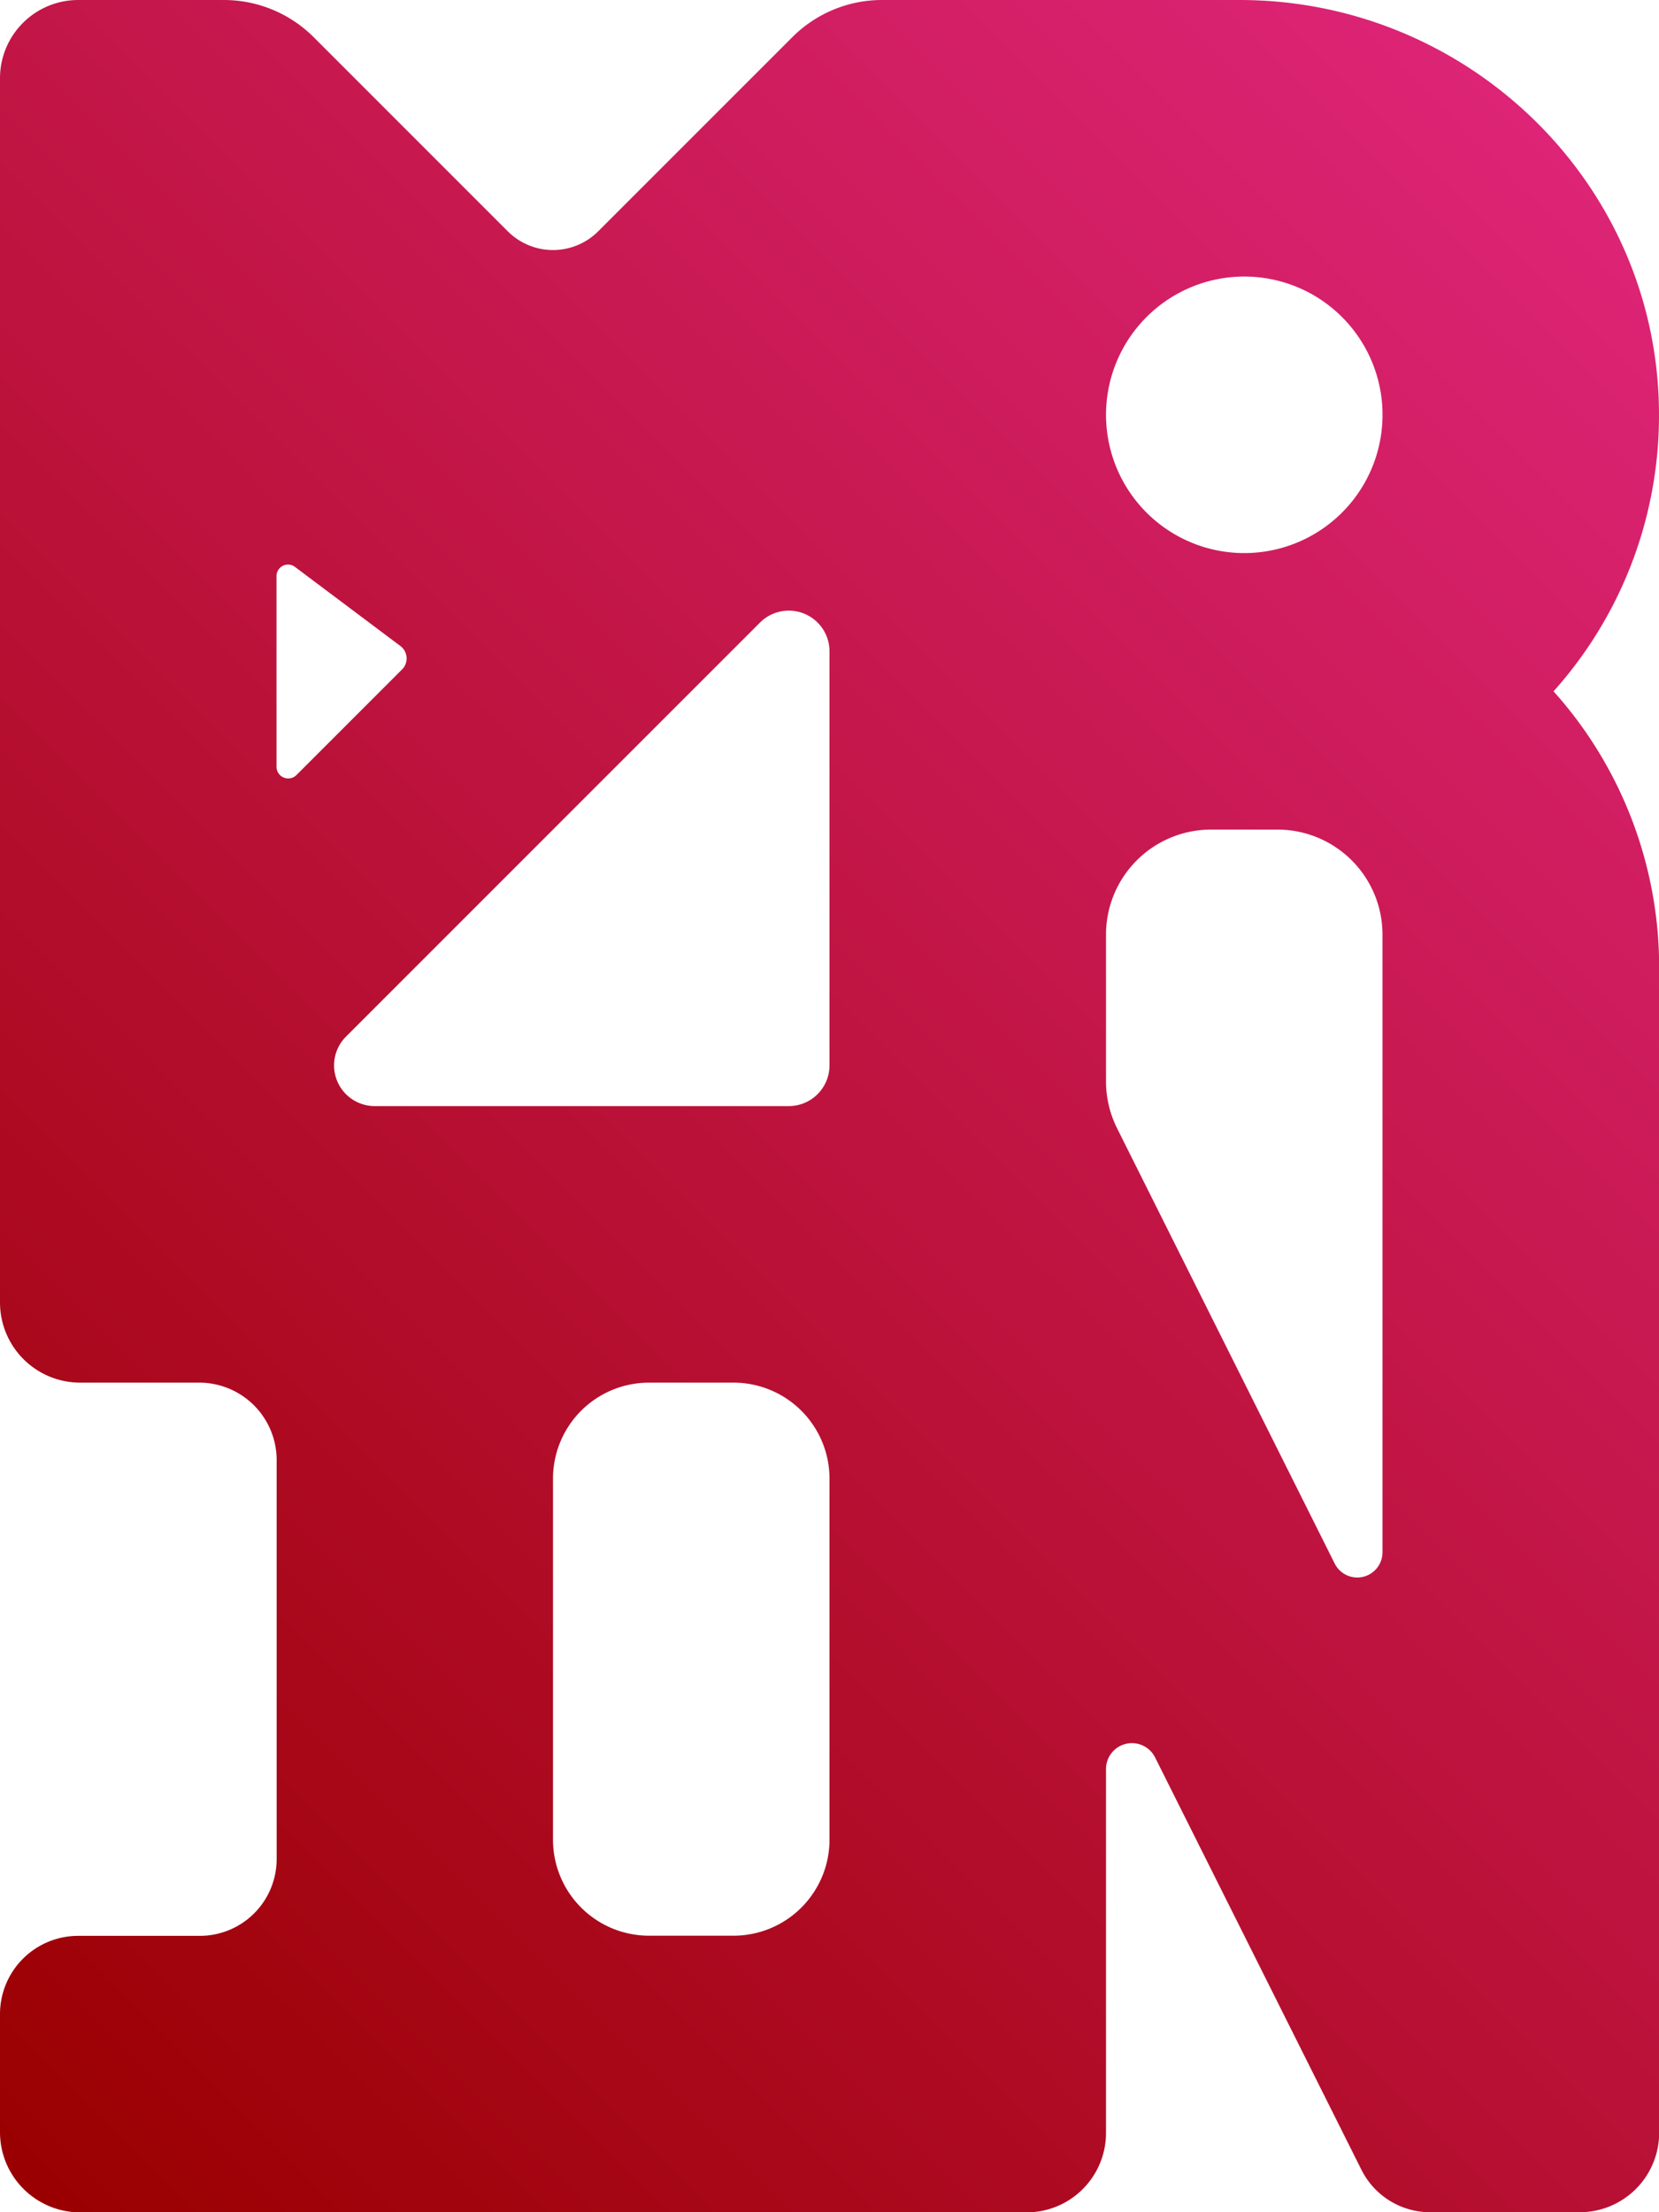 <svg id="Figura" xmlns="http://www.w3.org/2000/svg" xmlns:xlink="http://www.w3.org/1999/xlink" viewBox="0 0 432 576"><defs><style>.cls-1{fill:url(#Degradado_sin_nombre_2);}</style><linearGradient id="Degradado_sin_nombre_2" x1="8075.57" y1="7064.34" x2="8541.59" y2="6598.31" gradientUnits="userSpaceOnUse"><stop offset="0" stop-color="#9a0000"/><stop offset="1" stop-color="#dd2476"/></linearGradient></defs><title>Logo-MrNizzy</title><path id="Icono" class="cls-1" d="M8537.5,6638.4c-.06-59.81-49.41-107.9-109.21-107.9h-93.11a33,33,0,0,0-23.35,9.67l-50.55,50.55a16.65,16.65,0,0,1-23.56,0l-50.53-50.53a33.1,33.1,0,0,0-23.4-9.69h-37.93a20.37,20.37,0,0,0-20.36,20.36v318.76a20.88,20.88,0,0,0,20.88,20.88h31a20.17,20.17,0,0,1,20.16,20.16v103.88a20,20,0,0,1-20,20h-31.68a20.37,20.37,0,0,0-20.36,20.36v30.76a20.88,20.88,0,0,0,20.88,20.88h246.44a20.68,20.68,0,0,0,20.68-20.68V6991.1a6.75,6.75,0,0,1,12.79-3L8460,7095.42a20,20,0,0,0,17.92,11.08h38.94a20.68,20.68,0,0,0,20.68-20.68V6782.5a107.61,107.61,0,0,0-27.5-72A107.58,107.58,0,0,0,8537.5,6638.4Zm-355.2,39.7,27.46,20.6a4.05,4.05,0,0,1,.43,6.11l-27.48,27.48a3.05,3.05,0,0,1-5.21-2.16V6680.5A3,3,0,0,1,8182.3,6678.1Zm139.2,331.4a25,25,0,0,1-25,25h-22a25,25,0,0,1-25-25v-94a25,25,0,0,1,25-25h22a25,25,0,0,1,25,25Zm0-201.6a10.61,10.61,0,0,1-10.6,10.6H8203.1a10.6,10.6,0,0,1-7.5-18.1l107.8-107.8a10.6,10.6,0,0,1,18.1,7.49Zm144,126.79a6.57,6.57,0,0,1-12.44,2.93l-56.67-113.34a27.37,27.37,0,0,1-2.89-12.24v-38.18a27.36,27.36,0,0,1,27.36-27.36h17.28a27.36,27.36,0,0,1,27.36,27.36Zm-33.66-260.26a36,36,0,1,1,33.59-33.59A36,36,0,0,1,8431.84,6674.43Z" transform="translate(-8105.5 -6530.5)"/></svg>